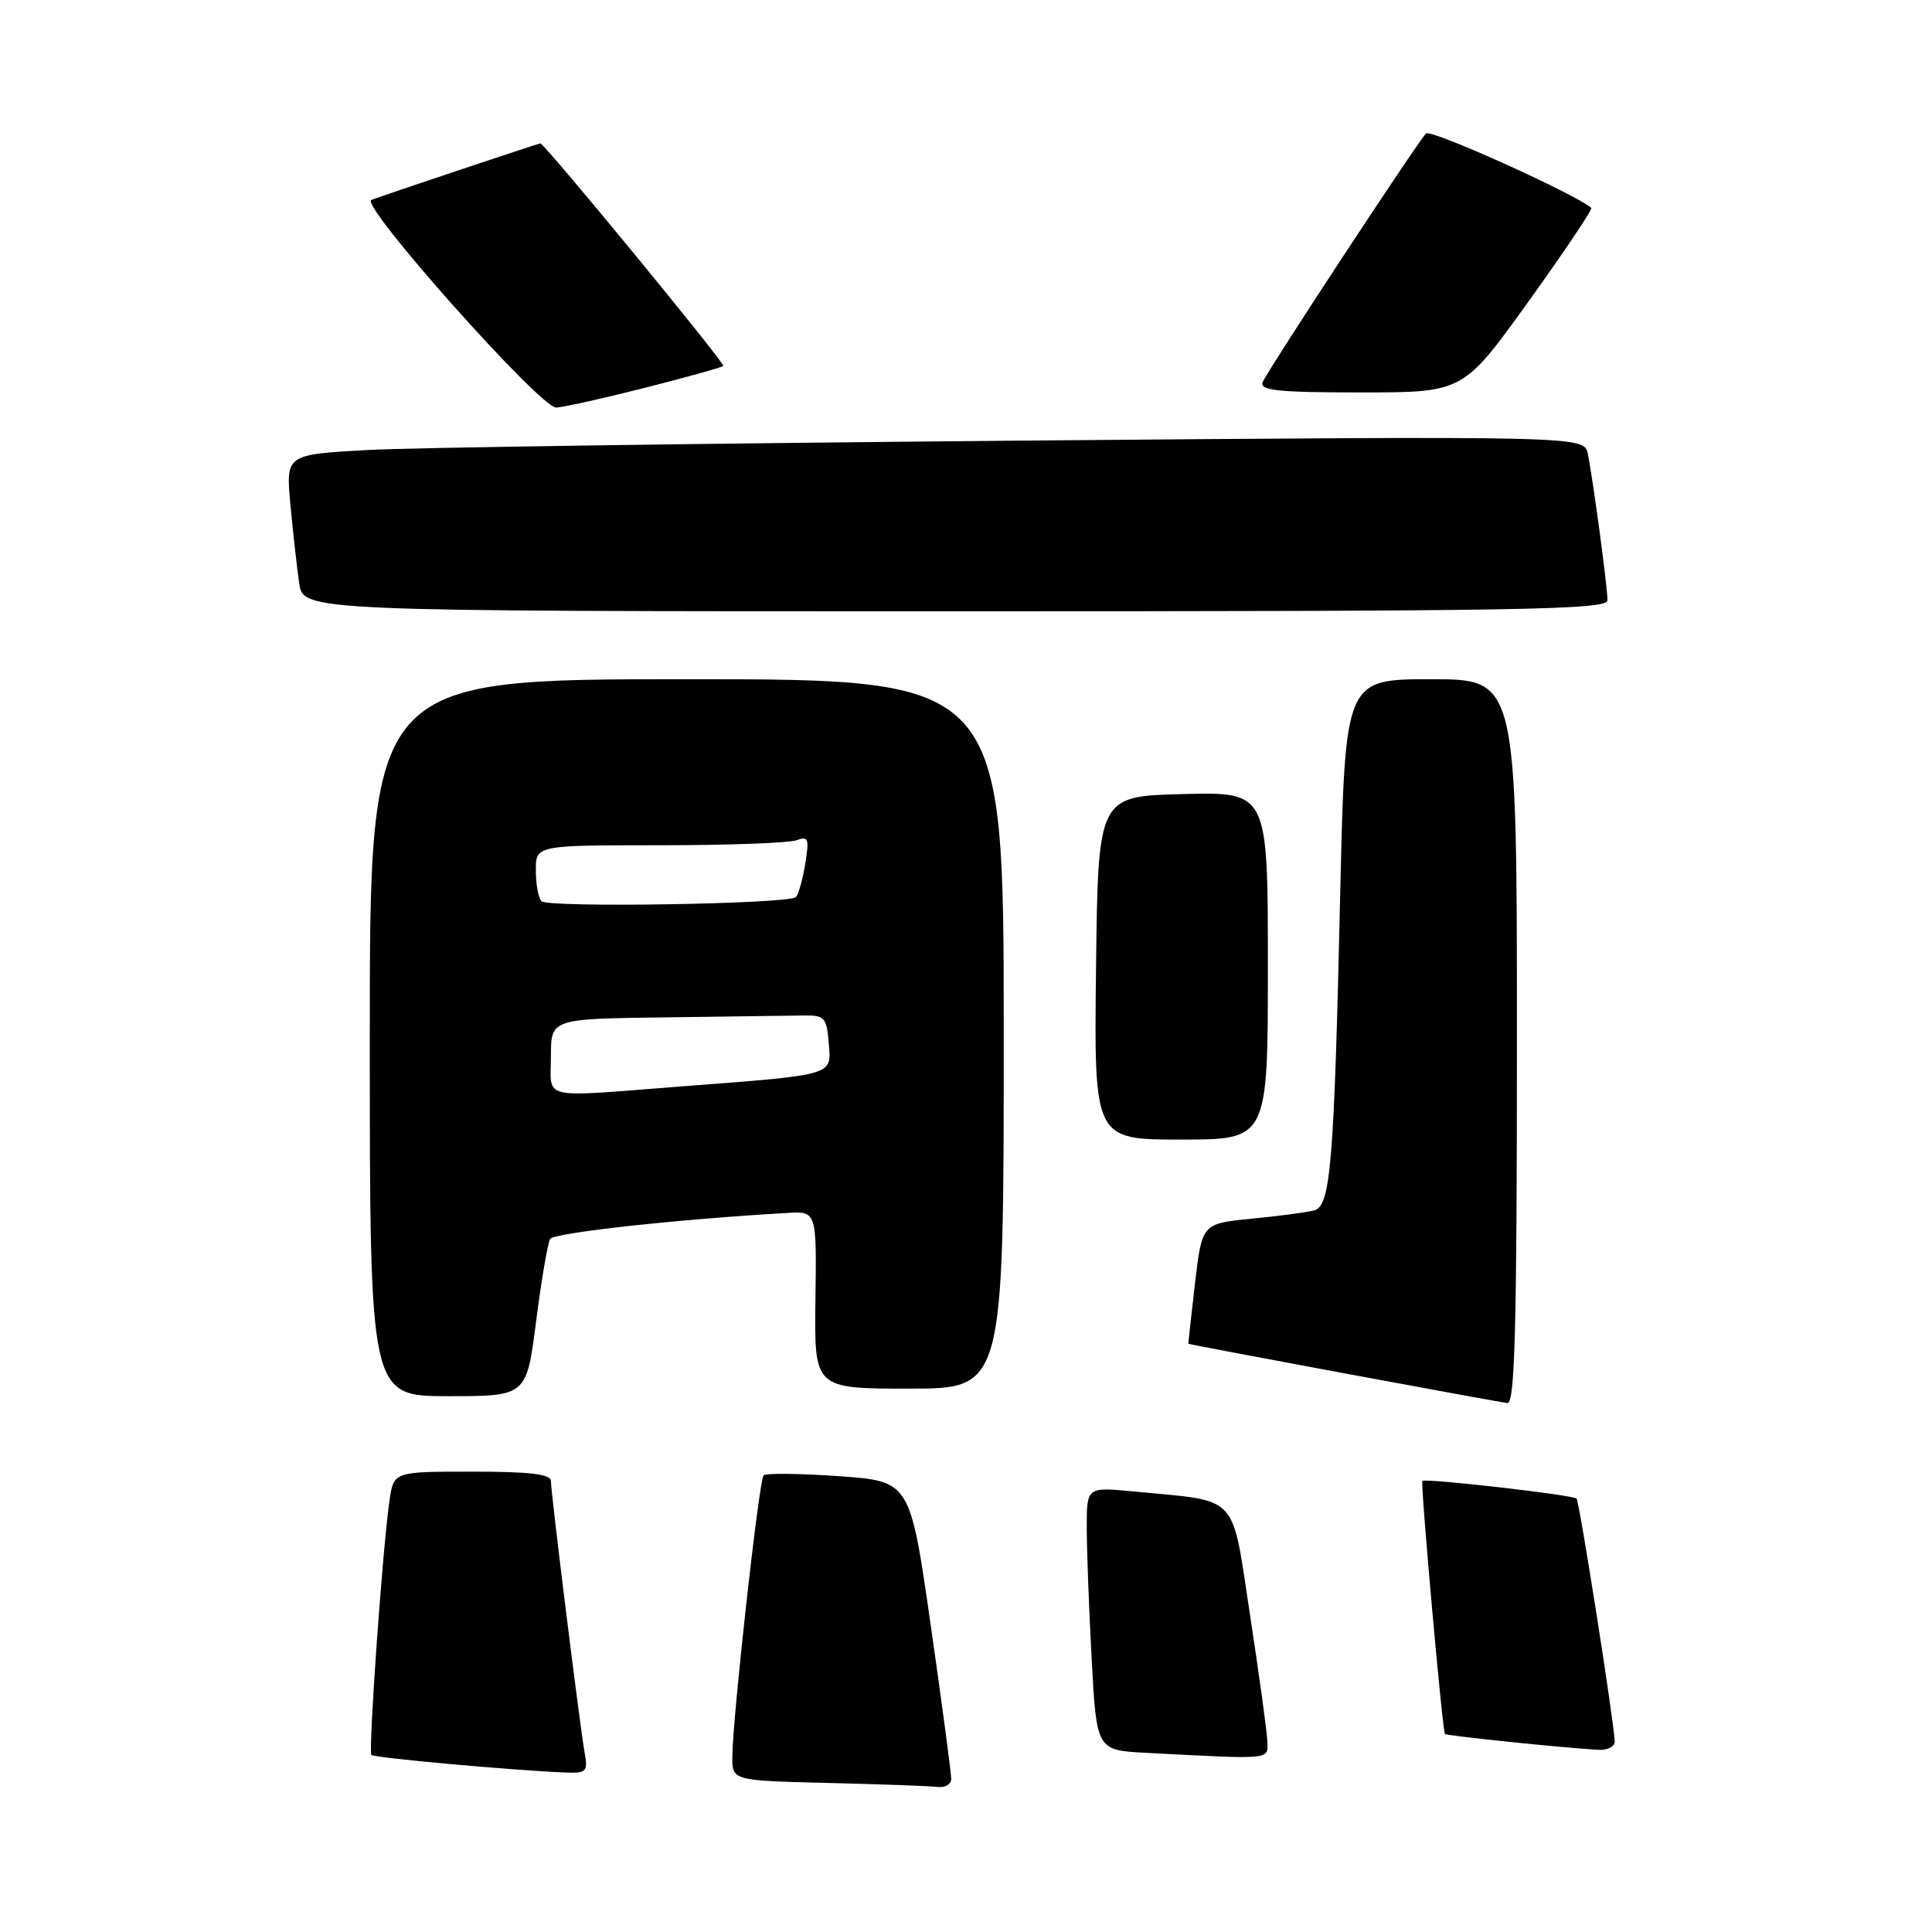 <?xml version="1.0" encoding="UTF-8" standalone="no"?>
<!DOCTYPE svg PUBLIC "-//W3C//DTD SVG 1.1//EN" "http://www.w3.org/Graphics/SVG/1.1/DTD/svg11.dtd" >
<svg xmlns="http://www.w3.org/2000/svg" xmlns:xlink="http://www.w3.org/1999/xlink" version="1.1" viewBox="0 0 256 256">
 <g >
 <path fill="currentColor"
d=" M 126.04 235.75 C 126.06 235.06 124.84 225.90 123.33 215.38 C 120.59 196.27 120.59 196.27 111.16 195.60 C 105.97 195.24 101.48 195.19 101.18 195.49 C 100.58 196.08 97.09 227.45 97.04 232.72 C 97.00 235.94 97.00 235.94 109.75 236.25 C 116.76 236.42 123.29 236.66 124.25 236.78 C 125.21 236.90 126.02 236.44 126.04 235.75 Z  M 77.47 232.25 C 76.81 228.52 73.00 197.81 73.00 196.25 C 73.00 195.33 70.25 195.00 62.59 195.00 C 52.18 195.00 52.18 195.00 51.62 198.75 C 50.72 204.82 48.78 232.11 49.21 232.54 C 49.59 232.92 67.56 234.55 74.72 234.86 C 77.72 234.99 77.92 234.80 77.47 232.25 Z  M 167.93 230.75 C 167.89 229.51 166.86 221.99 165.64 214.04 C 163.13 197.66 164.39 199.00 150.25 197.63 C 144.00 197.03 144.00 197.03 144.00 202.36 C 144.00 205.29 144.29 213.14 144.65 219.80 C 145.30 231.92 145.30 231.92 151.90 232.26 C 168.71 233.14 168.01 233.21 167.93 230.75 Z  M 213.96 230.75 C 213.87 228.16 209.28 198.95 208.90 198.57 C 208.42 198.08 188.81 195.84 188.47 196.23 C 188.20 196.54 191.13 229.36 191.46 229.76 C 191.67 230.00 206.73 231.56 211.75 231.86 C 212.99 231.94 213.98 231.44 213.96 230.75 Z  M 201.00 138.00 C 201.00 90.00 201.00 90.00 189.62 90.00 C 178.24 90.00 178.24 90.00 177.59 118.25 C 176.78 154.17 176.32 159.79 174.15 160.38 C 173.24 160.63 169.52 161.13 165.88 161.48 C 159.27 162.13 159.27 162.13 158.34 170.07 C 157.84 174.43 157.44 178.02 157.46 178.05 C 157.58 178.18 198.69 185.82 199.75 185.91 C 200.73 185.98 201.00 175.78 201.00 138.00 Z  M 71.04 175.06 C 71.74 169.59 72.58 164.69 72.90 164.16 C 73.41 163.35 90.04 161.53 104.36 160.72 C 108.21 160.50 108.21 160.50 108.05 172.25 C 107.89 184.00 107.89 184.00 120.45 184.00 C 133.00 184.00 133.00 184.00 133.00 137.00 C 133.00 90.00 133.00 90.00 91.00 90.00 C 49.00 90.00 49.00 90.00 49.00 137.50 C 49.00 185.00 49.00 185.00 59.39 185.00 C 69.77 185.00 69.77 185.00 71.04 175.06 Z  M 168.00 127.97 C 168.00 104.93 168.00 104.93 156.75 105.22 C 145.50 105.50 145.50 105.50 145.23 128.25 C 144.96 151.00 144.96 151.00 156.48 151.00 C 168.00 151.00 168.00 151.00 168.00 127.97 Z  M 213.00 79.54 C 213.00 77.76 211.07 63.42 210.39 60.13 C 209.90 57.76 209.90 57.76 134.70 58.39 C 93.34 58.75 54.63 59.30 48.68 59.63 C 37.87 60.23 37.87 60.23 38.48 66.86 C 38.82 70.51 39.34 75.19 39.64 77.25 C 40.18 81.00 40.18 81.00 126.59 81.00 C 201.66 81.00 213.00 80.81 213.00 79.54 Z  M 85.32 51.42 C 90.91 50.00 95.65 48.68 95.84 48.49 C 96.14 48.19 72.15 19.00 71.60 19.00 C 71.37 19.00 51.23 25.73 49.20 26.49 C 47.60 27.09 71.55 54.00 73.68 54.00 C 74.48 54.00 79.72 52.84 85.32 51.42 Z  M 202.54 39.94 C 207.31 33.30 211.05 27.73 210.85 27.55 C 208.92 25.79 189.56 17.05 188.96 17.68 C 187.68 19.03 167.86 49.21 167.30 50.66 C 166.89 51.74 169.42 52.00 180.33 52.00 C 193.88 52.00 193.88 52.00 202.54 39.94 Z  M 73.00 140.00 C 73.00 135.00 73.00 135.00 88.00 134.81 C 96.25 134.70 104.46 134.59 106.25 134.56 C 109.29 134.50 109.52 134.74 109.81 138.19 C 110.17 142.57 110.83 142.38 90.11 143.97 C 71.25 145.42 73.00 145.83 73.00 140.00 Z  M 71.75 119.42 C 71.34 119.00 71.00 117.17 71.00 115.33 C 71.00 112.00 71.00 112.00 87.42 112.00 C 96.45 112.00 104.62 111.70 105.58 111.33 C 107.10 110.75 107.24 111.14 106.70 114.46 C 106.36 116.54 105.80 118.53 105.46 118.87 C 104.55 119.79 72.63 120.30 71.75 119.42 Z "/>
</g>
</svg>